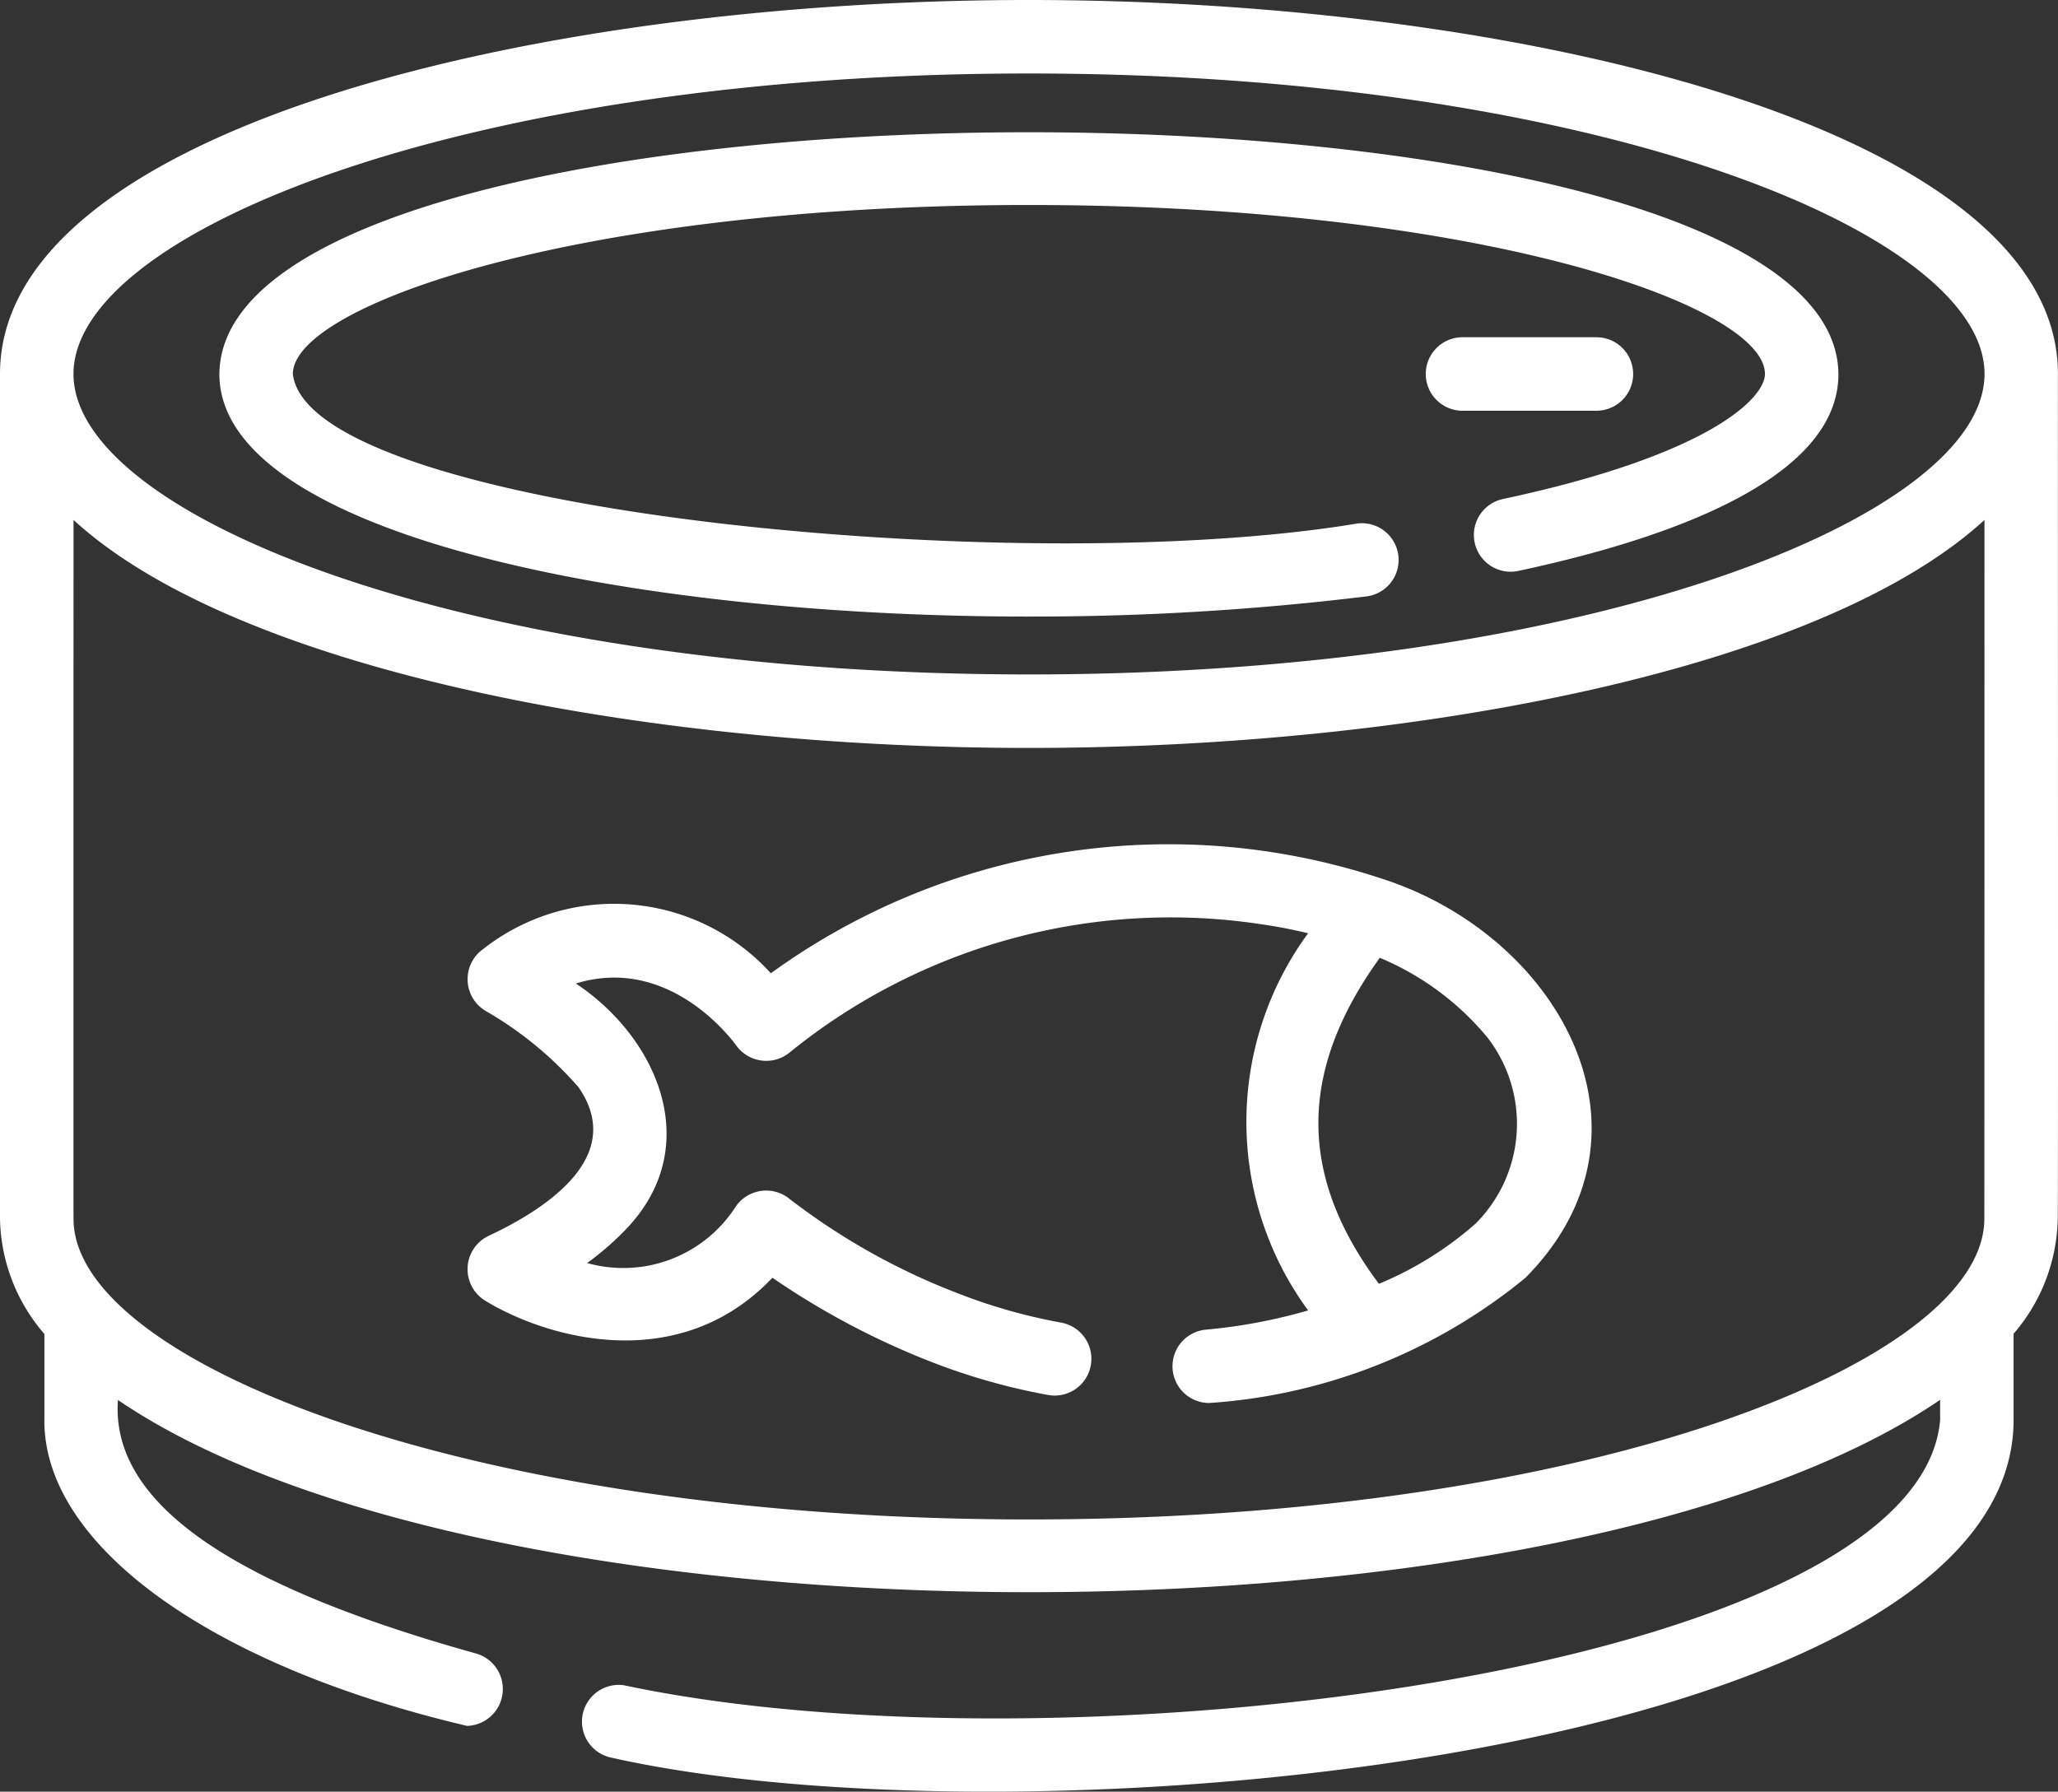 <svg xmlns="http://www.w3.org/2000/svg" width="89.194" height="77.655" viewBox="0 0 89.194 77.655">
  <rect x="0" y="0" width="89.194" height="77.655" fill="#333333" stroke="none"/>
  <g id="sardine_12294257" transform="translate(-4 -7.622)">
    <path id="Trazado_874045" data-name="Trazado 874045" d="M93.182,60.493c.027-.038,0-36.618.009-36.663,0-10.528-22.977-16.208-44.6-16.208S4,13.3,4,23.831L4,60.458a7.832,7.832,0,0,0,1.924,4.982c0,.01,0,3.623,0,3.632C5.807,74.508,13,79.785,24.245,82.427a1.6,1.6,0,0,0,.4-3.134C14.626,76.5,8.774,73.006,9.111,68.3c16.3,11.107,62.673,11.113,78.974-.005v.773c0,.012.006.021.006.032C87.3,80.057,50.007,84.7,31.041,80.666a1.593,1.593,0,0,0-.538,3.139c18.09,4.054,61.026-.07,60.766-14.787V65.43a7.835,7.835,0,0,0,1.912-4.937ZM48.6,10.807c24.4,0,41.41,6.864,41.41,13.023S73,36.854,48.6,36.854,7.185,29.99,7.185,23.831,24.192,10.807,48.6,10.807ZM7.187,60.451c-.007-.006,0-30.286,0-30.293,7.036,6.456,24.629,9.881,41.41,9.881s34.374-3.425,41.41-9.881c0,.026,0,30.271-.006,30.293,0,6.162-17,13.028-41.4,13.028S7.187,66.614,7.187,60.452Z" transform="translate(0 0)" fill="#fff"/>
    <path id="Trazado_874046" data-name="Trazado 874046" d="M45.057,32.212a119.348,119.348,0,0,0,14.625-.873,1.592,1.592,0,1,0-.392-3.16c-14.754,2.458-45.452-.542-46.135-6.48,0-2.986,12.427-7.325,31.9-7.325s31.9,4.339,31.9,7.326c0,1.037-2.373,3.5-11.353,5.417a1.593,1.593,0,1,0,.663,3.117c6.33-1.35,13.875-3.926,13.875-8.534C80.017,7.728,10.1,7.728,9.97,21.7c0,6.9,17.652,10.513,35.087,10.513Z" transform="translate(3.538 2.133)" fill="#fff"/>
    <path id="Trazado_874047" data-name="Trazado 874047" d="M56.28,32.067a29.37,29.37,0,0,0-26.413,4.122,9.18,9.18,0,0,0-12.482-1.039,1.6,1.6,0,0,0,.145,2.686,15.711,15.711,0,0,1,4,3.291c2.036,2.932-1.218,5.191-3.9,6.445a1.6,1.6,0,0,0-.156,2.8c2.66,1.632,8.4,3.294,12.46-.986a33.971,33.971,0,0,0,6.833,3.626,27.431,27.431,0,0,0,5.108,1.454,1.593,1.593,0,1,0,.582-3.133,24.185,24.185,0,0,1-4.518-1.285,28.924,28.924,0,0,1-7.253-4.072,1.6,1.6,0,0,0-2.333.314,5.793,5.793,0,0,1-6.449,2.458A12.3,12.3,0,0,0,23.667,47.2c3.307-3.549,1.292-8.214-2.252-10.567,3.935-1.21,6.62,2.23,6.956,2.691a1.6,1.6,0,0,0,2.335.277,26.206,26.206,0,0,1,20.413-5.537c.7.1,1.376.232,2.033.391a13.824,13.824,0,0,0,0,16.347,23.4,23.4,0,0,1-4.434.834,1.593,1.593,0,0,0,.138,3.179,24.123,24.123,0,0,0,13.706-5.419C68.83,43.09,64,34.506,56.28,32.067ZM60.4,47.049a15.065,15.065,0,0,1-4.179,2.6c-3.509-4.69-3.5-9.227.038-14.131a12.132,12.132,0,0,1,4.66,3.448,6.114,6.114,0,0,1-.518,8.083Z" transform="translate(7.542 13.617)" fill="#fff"/>
    <path id="Trazado_874048" data-name="Trazado 874048" d="M51.771,18.391A1.592,1.592,0,0,0,50.179,16.8H44.416a1.593,1.593,0,1,0,0,3.185h5.763a1.592,1.592,0,0,0,1.593-1.593Z" transform="translate(23.01 5.439)" fill="#fff"/>
  </g>
</svg>
